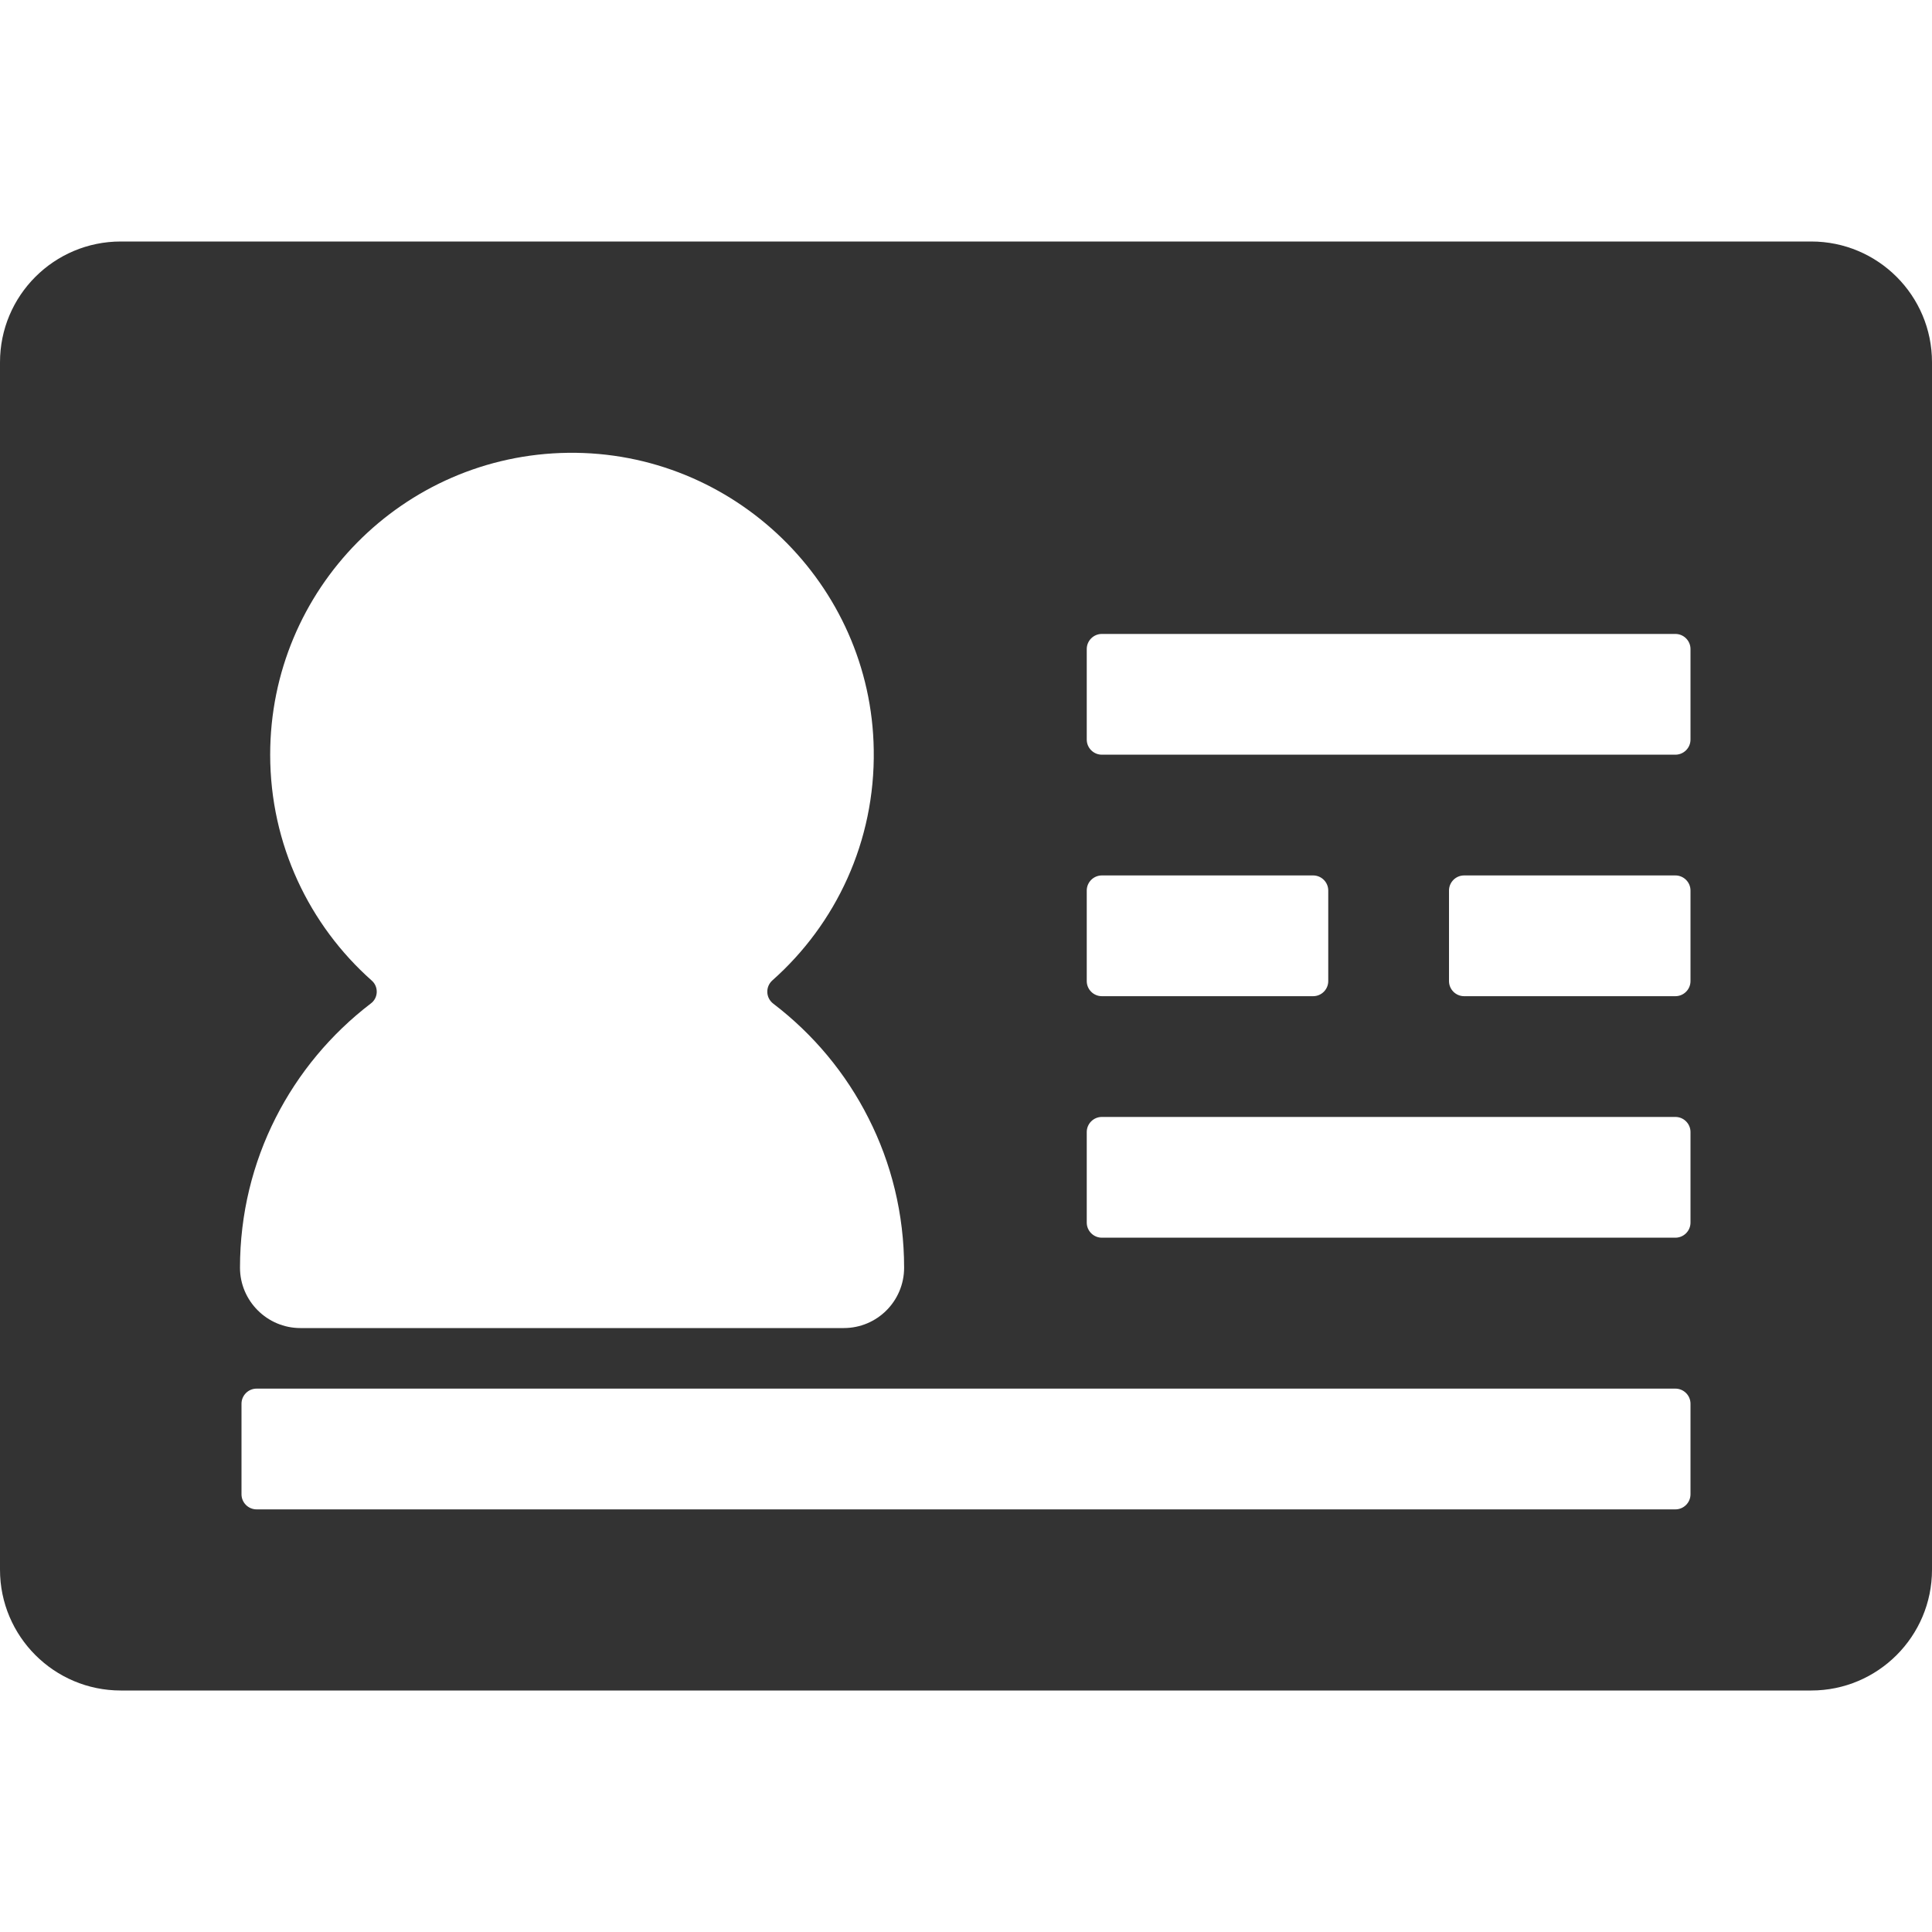 <?xml version="1.0" standalone="no"?><!DOCTYPE svg PUBLIC "-//W3C//DTD SVG 1.1//EN" "http://www.w3.org/Graphics/SVG/1.1/DTD/svg11.dtd"><svg class="icon" width="200px" height="200.00px" viewBox="0 0 1024 1024" version="1.1" xmlns="http://www.w3.org/2000/svg"><path fill="#333333" d="M960 128H64c-35.3 0-64 28.6-64 64v640c0 35.3 28.7 64 64 64h896c35.3 0 64-28.7 64-64V192c0-35.4-28.7-64-64-64zM197 519.7c-33-29.3-53.8-72.1-53.8-119.7 0-87.7 70.5-158.9 157.9-160 87.8-1.1 160.7 69.6 162 157.4 0.8 48.6-20.1 92.4-53.7 122.2-3.8 3.4-3.6 9.3 0.5 12.4 21.1 16.1 38.4 36.8 50.4 60.6 12.1 23.8 18.9 50.8 18.9 79.3 0 17.7-14.3 32-32 32h-288c-8.8 0-16.8-3.6-22.6-9.4-5.8-5.8-9.4-13.8-9.4-22.6 0-57.1 27.2-107.8 69.3-140 4-2.9 4.3-8.9 0.5-12.2zM584 592h304c4.4 0 8 3.6 8 8v48c0 4.4-3.6 8-8 8H584c-4.4 0-8-3.6-8-8v-48c0-4.4 3.6-8 8-8z m-8-72v-48c0-4.4 3.6-8 8-8h112c4.4 0 8 3.6 8 8v48c0 4.4-3.6 8-8 8H584c-4.4 0-8-3.6-8-8z m192 0v-48c0-4.4 3.6-8 8-8h112c4.4 0 8 3.6 8 8v48c0 4.4-3.6 8-8 8H776c-4.4 0-8-3.6-8-8z m120 216c4.4 0 8 3.6 8 8v48c0 4.4-3.6 8-8 8H136c-4.4 0-8-3.6-8-8v-48c0-4.4 3.6-8 8-8h752z m8-344c0 4.4-3.6 8-8 8H584c-4.4 0-8-3.6-8-8v-48c0-4.4 3.6-8 8-8h304c4.4 0 8 3.6 8 8v48z" /></svg>